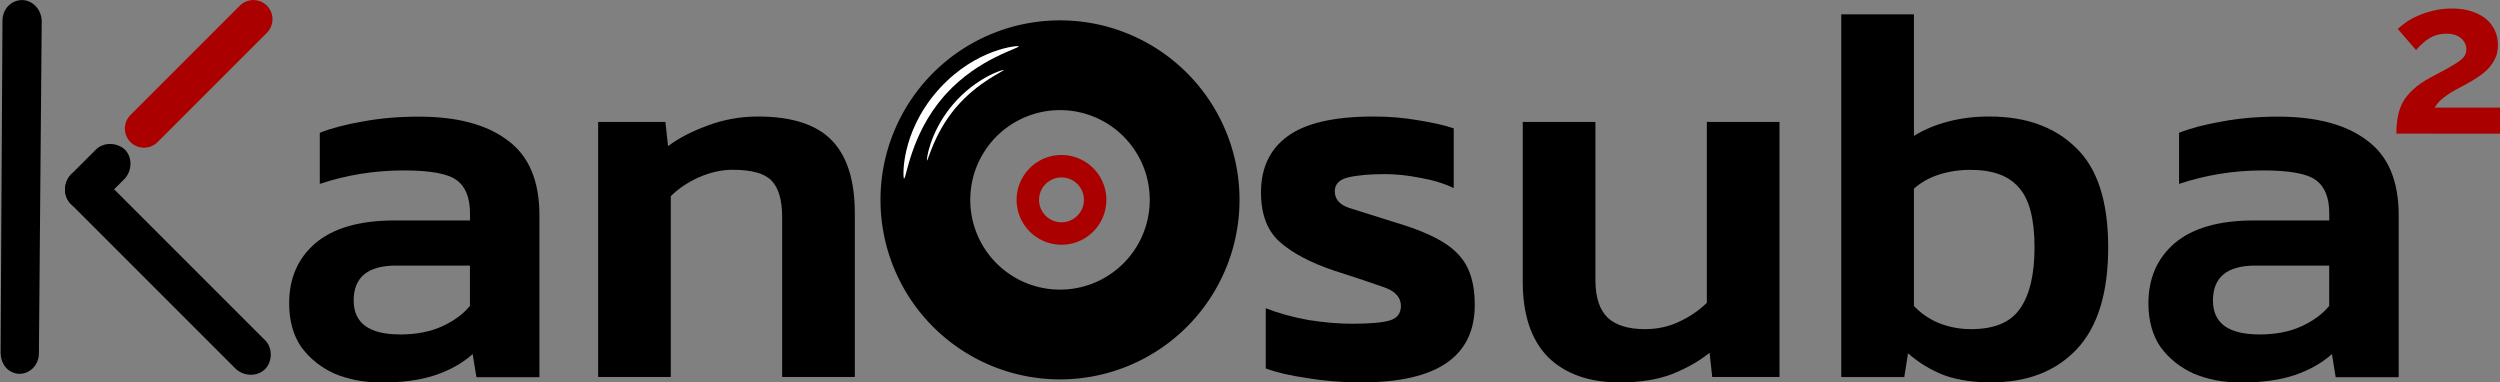 <?xml version="1.0" encoding="UTF-8"?>
<svg width="39.33mm" height="6.016mm" version="1.1" viewBox="0 0 39.33 6.016" xml:space="preserve" xmlns="http://www.w3.org/2000/svg"><rect x="0" y="0" width="39.33" height="6.016" fill="#808080" stroke="none"/><g transform="translate(-165.54 -6.517)"><g stroke-width=".265" aria-label="C"><g stroke-width=".07" aria-label="an   suba"><path d="m171.52 12.533q-0.381 0-0.711-0.135-0.322-0.144-0.525-0.415-0.195-0.279-0.195-0.694 0-0.593 0.415-0.948 0.423-0.356 1.245-0.356h1.185v-0.11q0-0.373-0.212-0.525-0.203-0.152-0.83-0.152-0.686 0-1.321 0.212v-0.804q0.279-0.11 0.677-0.178 0.406-0.076 0.881-0.076 0.906 0 1.397 0.373 0.5 0.364 0.5 1.177v2.549h-0.991l-0.059-0.364q-0.237 0.212-0.584 0.33t-0.872 0.119zm0.313-0.754q0.381 0 0.66-0.127t0.44-0.322v-0.635h-1.16q-0.669 0-0.669 0.55 0 0.533 0.728 0.533z"/><path d="m174.95 12.448v-4.013h1.058l0.042 0.381q0.246-0.186 0.618-0.322 0.381-0.144 0.796-0.144 0.796 0 1.16 0.373 0.364 0.373 0.364 1.151v2.574h-1.143v-2.515q0-0.406-0.169-0.576-0.161-0.169-0.61-0.169-0.262 0-0.533 0.119-0.262 0.119-0.44 0.296v2.845z"/><path d="m186.96 12.533q-0.449 0-0.855-0.068-0.406-0.059-0.652-0.152v-0.948q0.296 0.119 0.669 0.186 0.373 0.059 0.686 0.059 0.423 0 0.593-0.051 0.178-0.051 0.178-0.229 0-0.203-0.271-0.296-0.262-0.093-0.787-0.262-0.55-0.186-0.847-0.449-0.296-0.262-0.296-0.779 0-0.576 0.415-0.881 0.423-0.313 1.355-0.313 0.373 0 0.703 0.059 0.33 0.051 0.559 0.127v0.94q-0.229-0.11-0.525-0.161-0.296-0.059-0.55-0.059-0.364 0-0.584 0.051-0.212 0.051-0.212 0.22 0 0.186 0.229 0.262 0.237 0.076 0.728 0.229 0.483 0.144 0.754 0.313t0.381 0.406q0.11 0.229 0.11 0.576 0 1.219-1.778 1.219z"/><path d="m191.02 12.533q-0.72 0-1.126-0.398-0.398-0.406-0.398-1.185v-2.515h1.143v2.489q0 0.406 0.195 0.593 0.195 0.178 0.584 0.178 0.296 0 0.542-0.119 0.254-0.119 0.432-0.296v-2.845h1.143v4.013h-1.058l-0.042-0.381q-0.254 0.203-0.601 0.339-0.339 0.127-0.813 0.127z"/><path d="m196.87 12.533q-0.423 0-0.737-0.11-0.313-0.119-0.576-0.347l-0.059 0.373h-0.991v-5.707h1.143v1.913q0.246-0.152 0.55-0.229t0.635-0.076q0.864 0 1.363 0.491 0.508 0.483 0.508 1.566 0 1.084-0.5 1.609-0.491 0.516-1.338 0.516zm-0.322-0.838q0.55 0 0.77-0.322 0.229-0.322 0.229-0.965 0-0.669-0.246-0.94-0.237-0.279-0.762-0.279-0.262 0-0.5 0.076-0.229 0.076-0.389 0.22v1.846q0.169 0.178 0.398 0.271 0.237 0.093 0.5 0.093z"/><path d="m200.77 12.533q-0.381 0-0.711-0.135-0.322-0.144-0.525-0.415-0.195-0.279-0.195-0.694 0-0.593 0.415-0.948 0.423-0.356 1.245-0.356h1.185v-0.11q0-0.373-0.212-0.525-0.203-0.152-0.83-0.152-0.686 0-1.321 0.212v-0.804q0.279-0.11 0.677-0.178 0.406-0.076 0.881-0.076 0.906 0 1.397 0.373 0.5 0.364 0.5 1.177v2.549h-0.991l-0.059-0.364q-0.237 0.212-0.584 0.33t-0.872 0.119zm0.313-0.754q0.381 0 0.66-0.127t0.44-0.322v-0.635h-1.16q-0.669 0-0.669 0.55 0 0.533 0.728 0.533z"/></g><g transform="matrix(.147 0 0 .147 164.46 5.766)" stroke-width=".265"><path class="st0" d="m9.711 5.116c1.1 0 2.1 1 2.1 2.3l-0.3 35.5c0 1.2-0.9 2.2-2.1 2.2-0.3 0-0.6-0.1-0.8-0.2-0.7-0.3-1.2-1.1-1.2-2.1l0.2-35.5c0-1.2 0.9-2.2 2.1-2.2z"/><path class="st1" d="m21.311 20.316c-0.8-0.8-0.8-2.1 0-2.9l11.7-11.7c0.8-0.8 2.1-0.8 2.9 0s0.8 2.1 0 2.9l-11.7 11.7c-0.8 0.8-2.1 0.8-2.9 0z" fill="#a00"/><path class="st0" d="m35.711 44.616c-0.8 0.8-2.2 0.8-3.1 0l-17.7-17.7c-0.8-0.8-0.8-2.2 0-3.1 0.8-0.8 2.2-0.8 3.1 0l17.8 17.8c0.7 0.8 0.7 2.2-0.1 3z"/><path class="st0" d="m14.911 26.916c-0.8-0.8-0.8-2.2 0-3.1l2.7-2.7c0.8-0.8 2.2-0.8 3.1 0 0.8 0.8 0.8 2.2 0 3.1l-2.7 2.7c-0.9 0.8-2.3 0.8-3.1 0z"/></g><g transform="matrix(.353 0 0 .353 179.29 6.712)" fill="currentColor" stroke-width=".265"><path d="m8.355 6.355a2 2 0 1 0 0 4 2 2 0 0 0 0-4zm0 3a1 1 0 1 1 0-2 1 1 0 0 1 0 2z" fill="#a00"/><path d="m16.289 8.355a8 8 0 1 1-16 0 8 8 0 0 1 16 0zm-12 0a4 4 0 1 0 8 0 4 4 0 0 0-8 0z"/></g><path transform="matrix(1.333 0 0 1.333 155.1 -20.636)" d="m18.501 22.477c-0.013-0.001-0.046-0.526 0.39-1.03 0.011-0.013 0.023-0.026 0.034-0.038 0.432-0.469 0.927-0.505 0.93-0.493 0.006 0.026-0.473 0.141-0.856 0.56-0.011 0.012-0.022 0.024-0.032 0.036-0.387 0.446-0.438 0.967-0.465 0.964z" fill="#fff"/><path transform="matrix(1.333 0 0 1.333 155.07 -20.657)" d="m18.795 22.28c-0.009-0.002 0.028-0.317 0.281-0.631 0.008-0.009 0.015-0.019 0.023-0.028 0.273-0.322 0.597-0.418 0.601-0.409 0.005 0.013-0.307 0.14-0.563 0.442-0.008 0.009-0.015 0.018-0.023 0.027-0.238 0.294-0.307 0.603-0.32 0.6z" fill="#fff"/><g fill="#a00" stroke-width=".031" aria-label="2 "><path d="m203.24 8.619q0-0.152 0.024-0.274 0.024-0.122 0.081-0.227 0.061-0.105 0.163-0.197 0.105-0.095 0.264-0.183 0.139-0.075 0.244-0.129 0.105-0.058 0.176-0.105 0.074-0.047 0.112-0.095 0.037-0.051 0.037-0.115 0-0.068-0.037-0.122-0.037-0.058-0.105-0.091-0.068-0.034-0.169-0.034-0.081 0-0.152 0.02-0.068 0.02-0.129 0.058-0.058 0.037-0.108 0.085-0.051 0.044-0.091 0.095l-0.288-0.332q0.047-0.047 0.125-0.102 0.081-0.058 0.19-0.105 0.112-0.051 0.244-0.081 0.136-0.034 0.288-0.034 0.23 0 0.393 0.075 0.163 0.071 0.247 0.2 0.088 0.129 0.088 0.302 0 0.119-0.044 0.21-0.044 0.091-0.112 0.163-0.068 0.068-0.149 0.122-0.078 0.054-0.152 0.095-0.105 0.054-0.19 0.102-0.085 0.044-0.149 0.091-0.064 0.044-0.115 0.091-0.047 0.047-0.085 0.108h1.033v0.41z"/></g></g></g><style type="text/css">
</style></svg>
